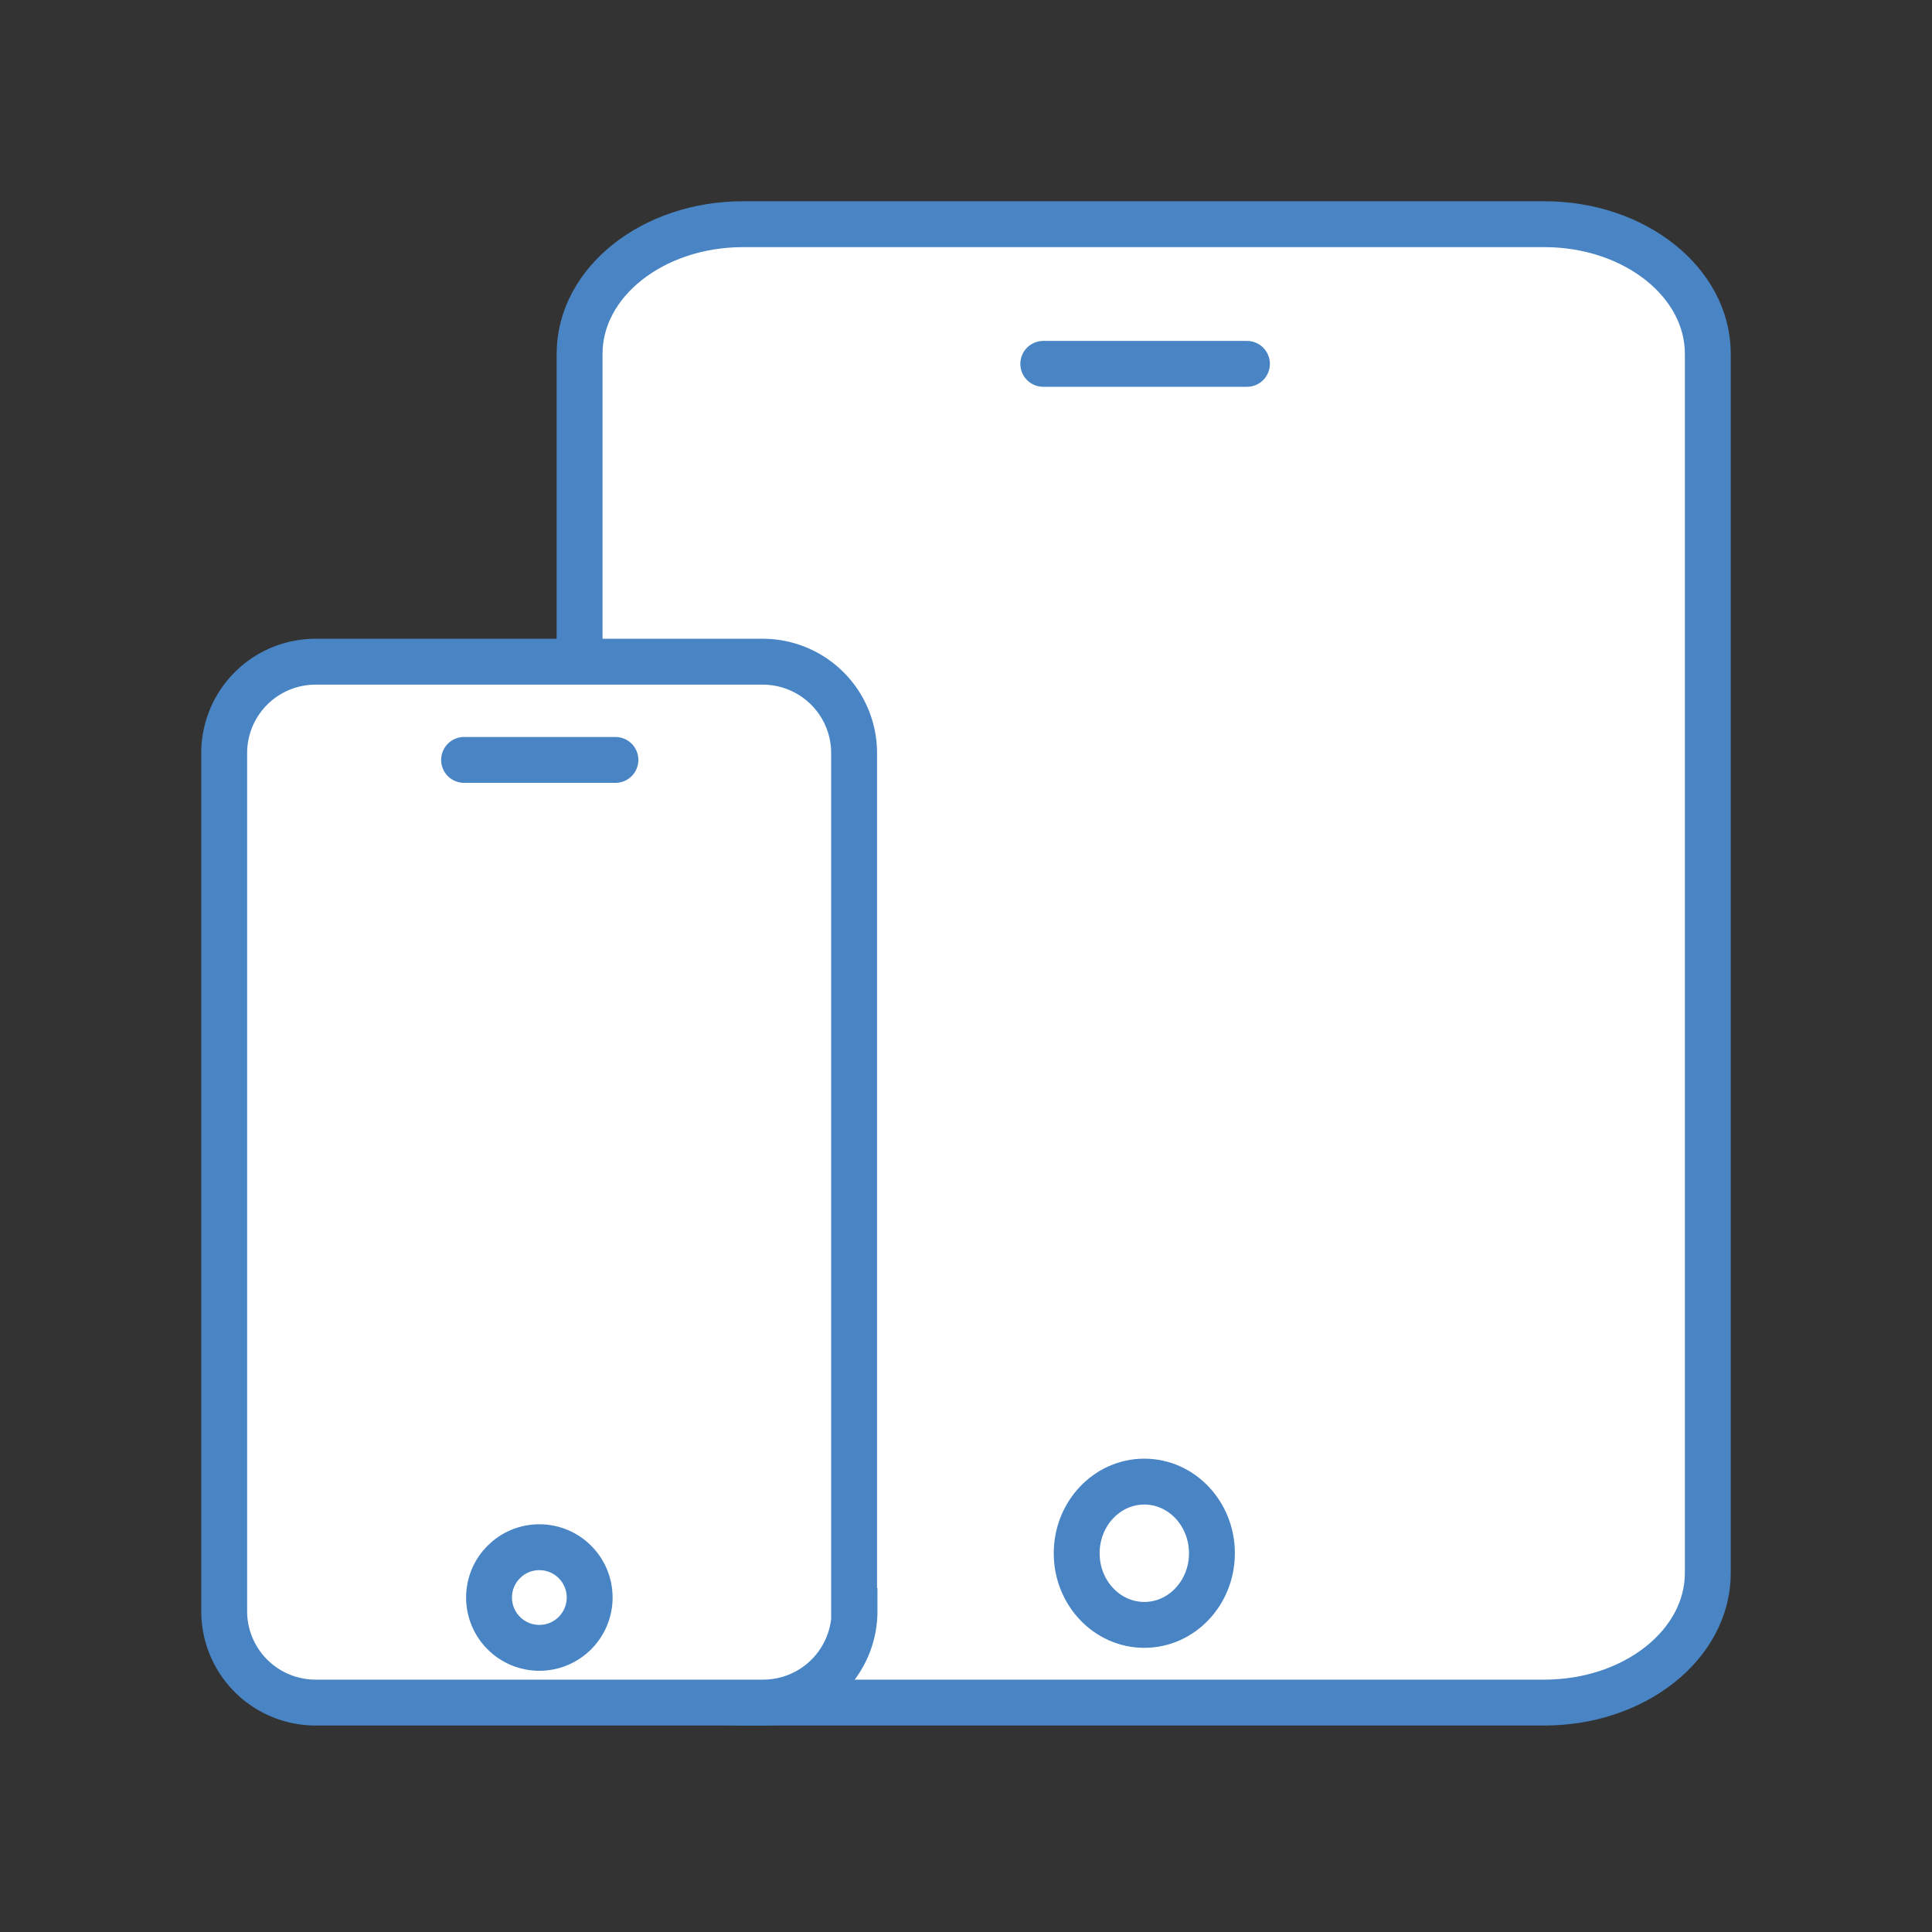 <svg xmlns="http://www.w3.org/2000/svg" width="48" height="48" viewBox="0 0 48 48"><rect x="0" y="0" width="48" height="48" fill="#333333" stroke="none"/><g stroke="#4985c5" stroke-width="1.14" stroke-miterlimit="10"><path d="M42.43 39.08c0 1.78-1.82 3.22-4.06 3.22h-19.9c-2.25 0-4.07-1.44-4.07-3.22V8.79c0-1.78 1.82-3.22 4.06-3.22h19.91c2.24 0 4.06 1.44 4.06 3.22v30.29z" fill="#fff"/><path fill="none" stroke-linecap="round" d="M25.92 9.04h5.06"/><ellipse cx="28.43" cy="38.59" rx="1.68" ry="1.78" fill="none"/><g><path d="M21.23 40.03a2.27 2.27 0 0 1-2.27 2.27H7.84a2.27 2.27 0 0 1-2.27-2.27V18.71a2.27 2.27 0 0 1 2.27-2.27h11.12a2.27 2.27 0 0 1 2.26 2.27v21.32z" fill="#fff"/><path fill="none" stroke-linecap="round" d="M11.53 18.88h3.76"/><circle cx="13.4" cy="39.69" r="1.25" fill="none"/></g></g></svg>